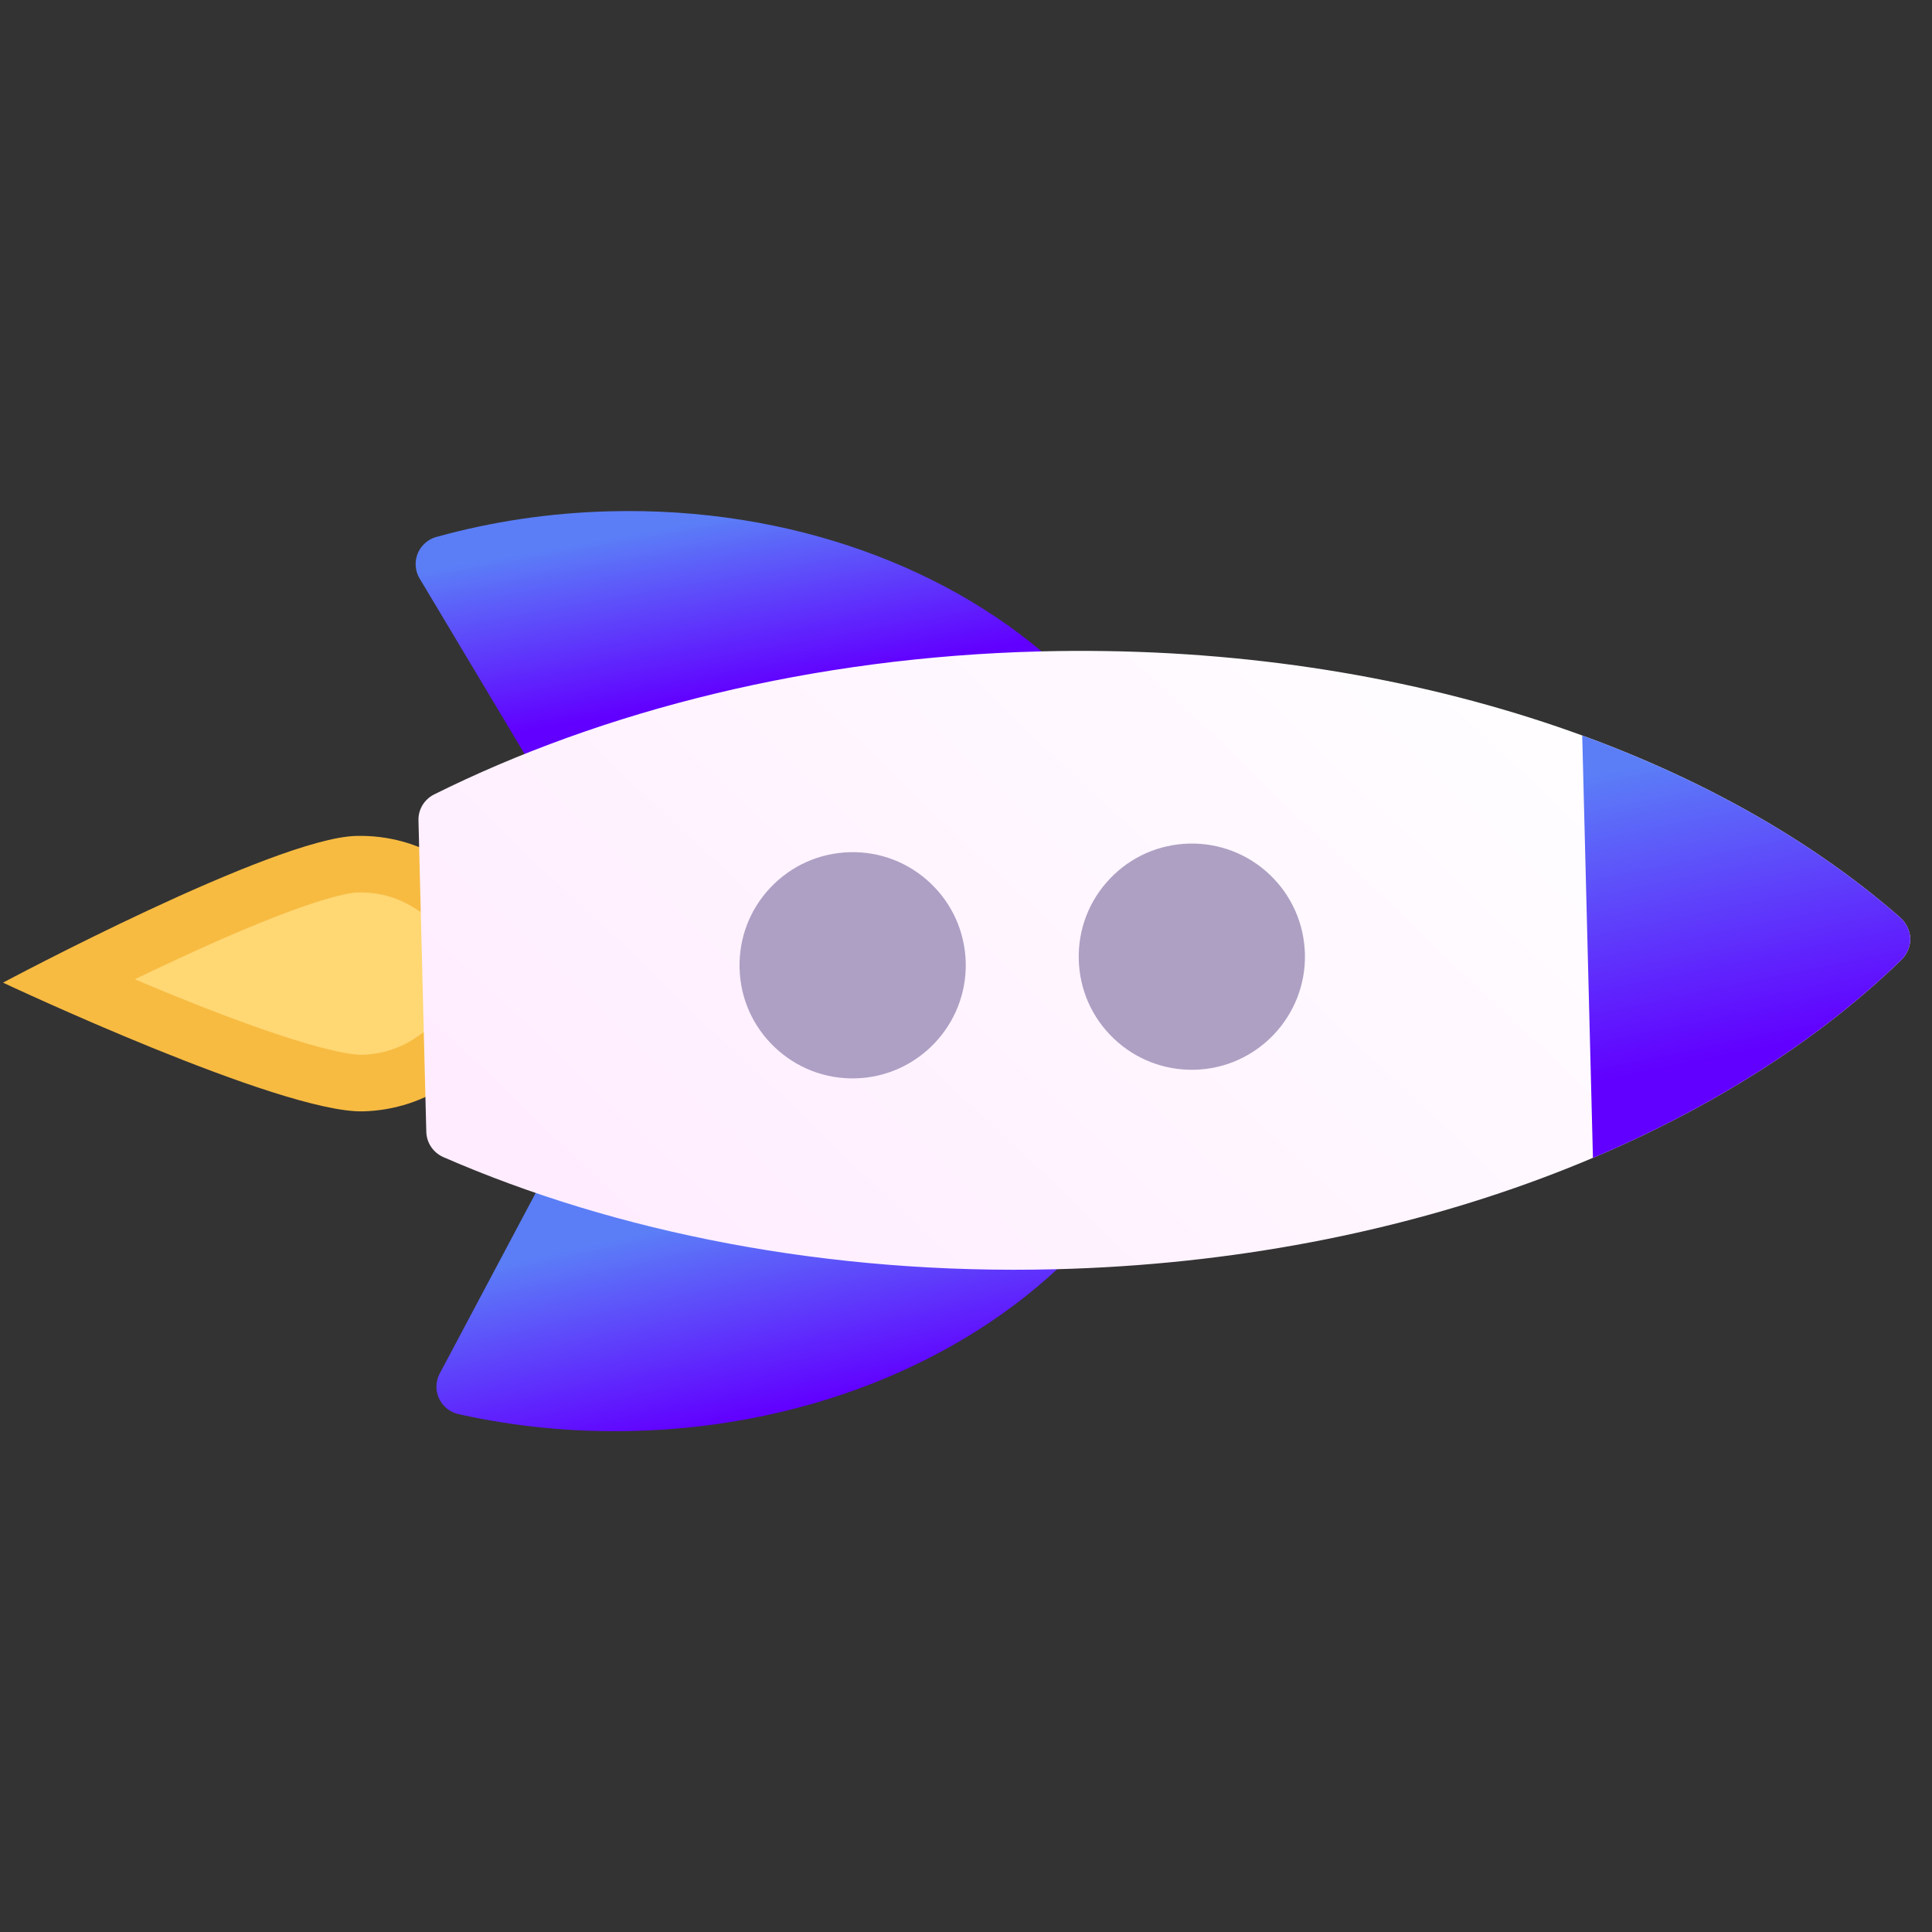 <svg width="157" height="157" viewBox="0 0 157 157" fill="none" xmlns="http://www.w3.org/2000/svg">
<rect x="0" y="0" width="157" height="157" fill="#333333" stroke="none"/>
<g clip-path="url(#clip0)">
<path d="M5.508 79.723C7.59 78.668 10.255 77.343 13.078 76.028C23.719 71.061 27.619 70.258 29 70.226C31.072 70.171 33.068 70.705 34.777 71.766L35.368 72.133L46.215 71.796L45.566 85.737L35.73 85.773L35.142 86.177C33.491 87.326 31.522 87.958 29.448 88.016C28.07 88.046 24.132 87.449 13.257 83.026C10.372 81.852 7.636 80.666 5.508 79.723Z" fill="#FFD773"/>
<path d="M48.627 69.426L35.989 69.815C33.982 68.568 31.552 67.864 28.939 67.93C22.263 68.099 0.245 79.853 0.245 79.853C0.245 79.853 22.825 90.479 29.509 90.312C32.114 90.243 34.511 89.417 36.454 88.067L47.757 88.024L48.627 69.426ZM36.438 83.472L35.007 83.48L33.832 84.295C32.55 85.184 31.011 85.676 29.39 85.717C28.856 85.731 25.599 85.562 14.139 80.905C13.047 80.457 11.979 80.014 10.958 79.58C11.958 79.097 13 78.598 14.066 78.103C25.278 72.868 28.519 72.533 29.058 72.524C30.682 72.481 32.241 72.897 33.562 73.72L34.745 74.454L36.135 74.411L43.801 74.169L43.37 83.445L36.438 83.472Z" fill="#F7BB42"/>
<path d="M44.459 95.979C45.809 96.429 47.184 96.852 48.576 97.249L80.493 101.742C81.961 101.755 83.435 101.741 84.909 101.709C85.762 101.683 86.616 101.656 87.464 101.616C79.157 110.208 66.179 115.909 51.47 116.285C46.57 116.406 41.837 115.932 37.371 114.941C37.34 114.934 37.165 114.893 37.165 114.893C36.209 114.636 35.492 113.773 35.466 112.734C35.46 112.388 35.53 112.059 35.661 111.765C35.661 111.765 35.767 111.536 35.825 111.446L44.107 95.859C44.226 95.901 44.341 95.937 44.459 95.979Z" fill="url(#paint0_linear)"/>
<path d="M86.275 54.379C85.424 54.383 84.57 54.401 83.714 54.42C82.243 54.459 80.77 54.52 79.307 54.61C75.531 51.914 47.651 60.711 47.651 60.711C46.283 61.18 44.933 61.67 43.603 62.188C43.487 62.231 43.377 62.279 43.261 62.323L34.197 47.173C34.138 47.088 34.017 46.862 34.017 46.862C33.872 46.575 33.787 46.253 33.776 45.902C33.75 44.863 34.421 43.97 35.365 43.662C35.365 43.662 35.534 43.613 35.567 43.607C39.974 42.388 44.675 41.673 49.577 41.549C64.293 41.176 77.543 46.213 86.275 54.379Z" fill="url(#paint1_linear)"/>
<path d="M84.511 52.935C66.073 53.404 48.992 57.723 35.248 64.573C34.49 64.969 33.98 65.76 34.006 66.673L34.642 91.981C34.67 92.891 35.217 93.658 35.994 94.015C50.069 100.162 67.342 103.612 85.781 103.142C114.426 102.422 139.512 92.541 154.49 78.018C154.937 77.586 155.248 76.937 155.233 76.267C155.214 75.592 154.873 74.961 154.4 74.549C138.706 60.803 113.152 52.209 84.511 52.935Z" fill="url(#paint2_linear)"/>
<path d="M90.517 84.403C88.737 82.711 87.725 80.427 87.663 77.976C87.603 75.522 88.498 73.19 90.19 71.41C91.882 69.63 94.166 68.618 96.619 68.554C99.07 68.492 101.408 69.391 103.183 71.079C104.962 72.77 105.974 75.054 106.041 77.51C106.167 82.577 102.149 86.804 97.085 86.932C94.629 86.99 92.296 86.094 90.522 84.407C90.517 84.403 90.517 84.403 90.517 84.403Z" fill="#ADA0C3"/>
<path d="M62.953 85.101C61.173 83.409 60.159 81.128 60.099 78.674C60.037 76.223 60.935 73.888 62.624 72.111C64.316 70.331 66.602 69.316 69.056 69.252C71.507 69.19 73.839 70.085 75.619 71.777C77.399 73.469 78.411 75.753 78.478 78.208C78.604 83.275 74.586 87.502 69.521 87.631C67.063 87.691 64.733 86.793 62.953 85.101Z" fill="#ADA0C4"/>
<path d="M129.447 94.091L128.575 59.768C138.706 63.465 147.507 68.513 154.4 74.549C154.873 74.961 155.214 75.592 155.233 76.267C155.248 76.937 154.937 77.586 154.49 78.018C147.909 84.402 139.375 89.884 129.447 94.091Z" fill="url(#paint3_linear)"/>
</g>
<defs>
<linearGradient id="paint0_linear" x1="55.5" y1="99.5" x2="59" y2="115.5" gradientUnits="userSpaceOnUse">
<stop stop-color="#5B7EF7"/>
<stop offset="1" stop-color="#6100FF"/>
</linearGradient>
<linearGradient id="paint1_linear" x1="53.5" y1="43" x2="56" y2="57" gradientUnits="userSpaceOnUse">
<stop stop-color="#5B7EF7"/>
<stop offset="1" stop-color="#6100FF"/>
</linearGradient>
<linearGradient id="paint2_linear" x1="121.46" y1="43.233" x2="55.445" y2="112.679" gradientUnits="userSpaceOnUse">
<stop stop-color="white"/>
<stop offset="1" stop-color="#FFECFF"/>
</linearGradient>
<linearGradient id="paint3_linear" x1="134" y1="62" x2="139" y2="86" gradientUnits="userSpaceOnUse">
<stop stop-color="#5B7EF7"/>
<stop offset="1" stop-color="#6100FF"/>
</linearGradient>
<clipPath id="clip0">
<rect width="110.532" height="110.532" fill="white" transform="translate(76.154) rotate(43.549)"/>
</clipPath>
</defs>
</svg>
